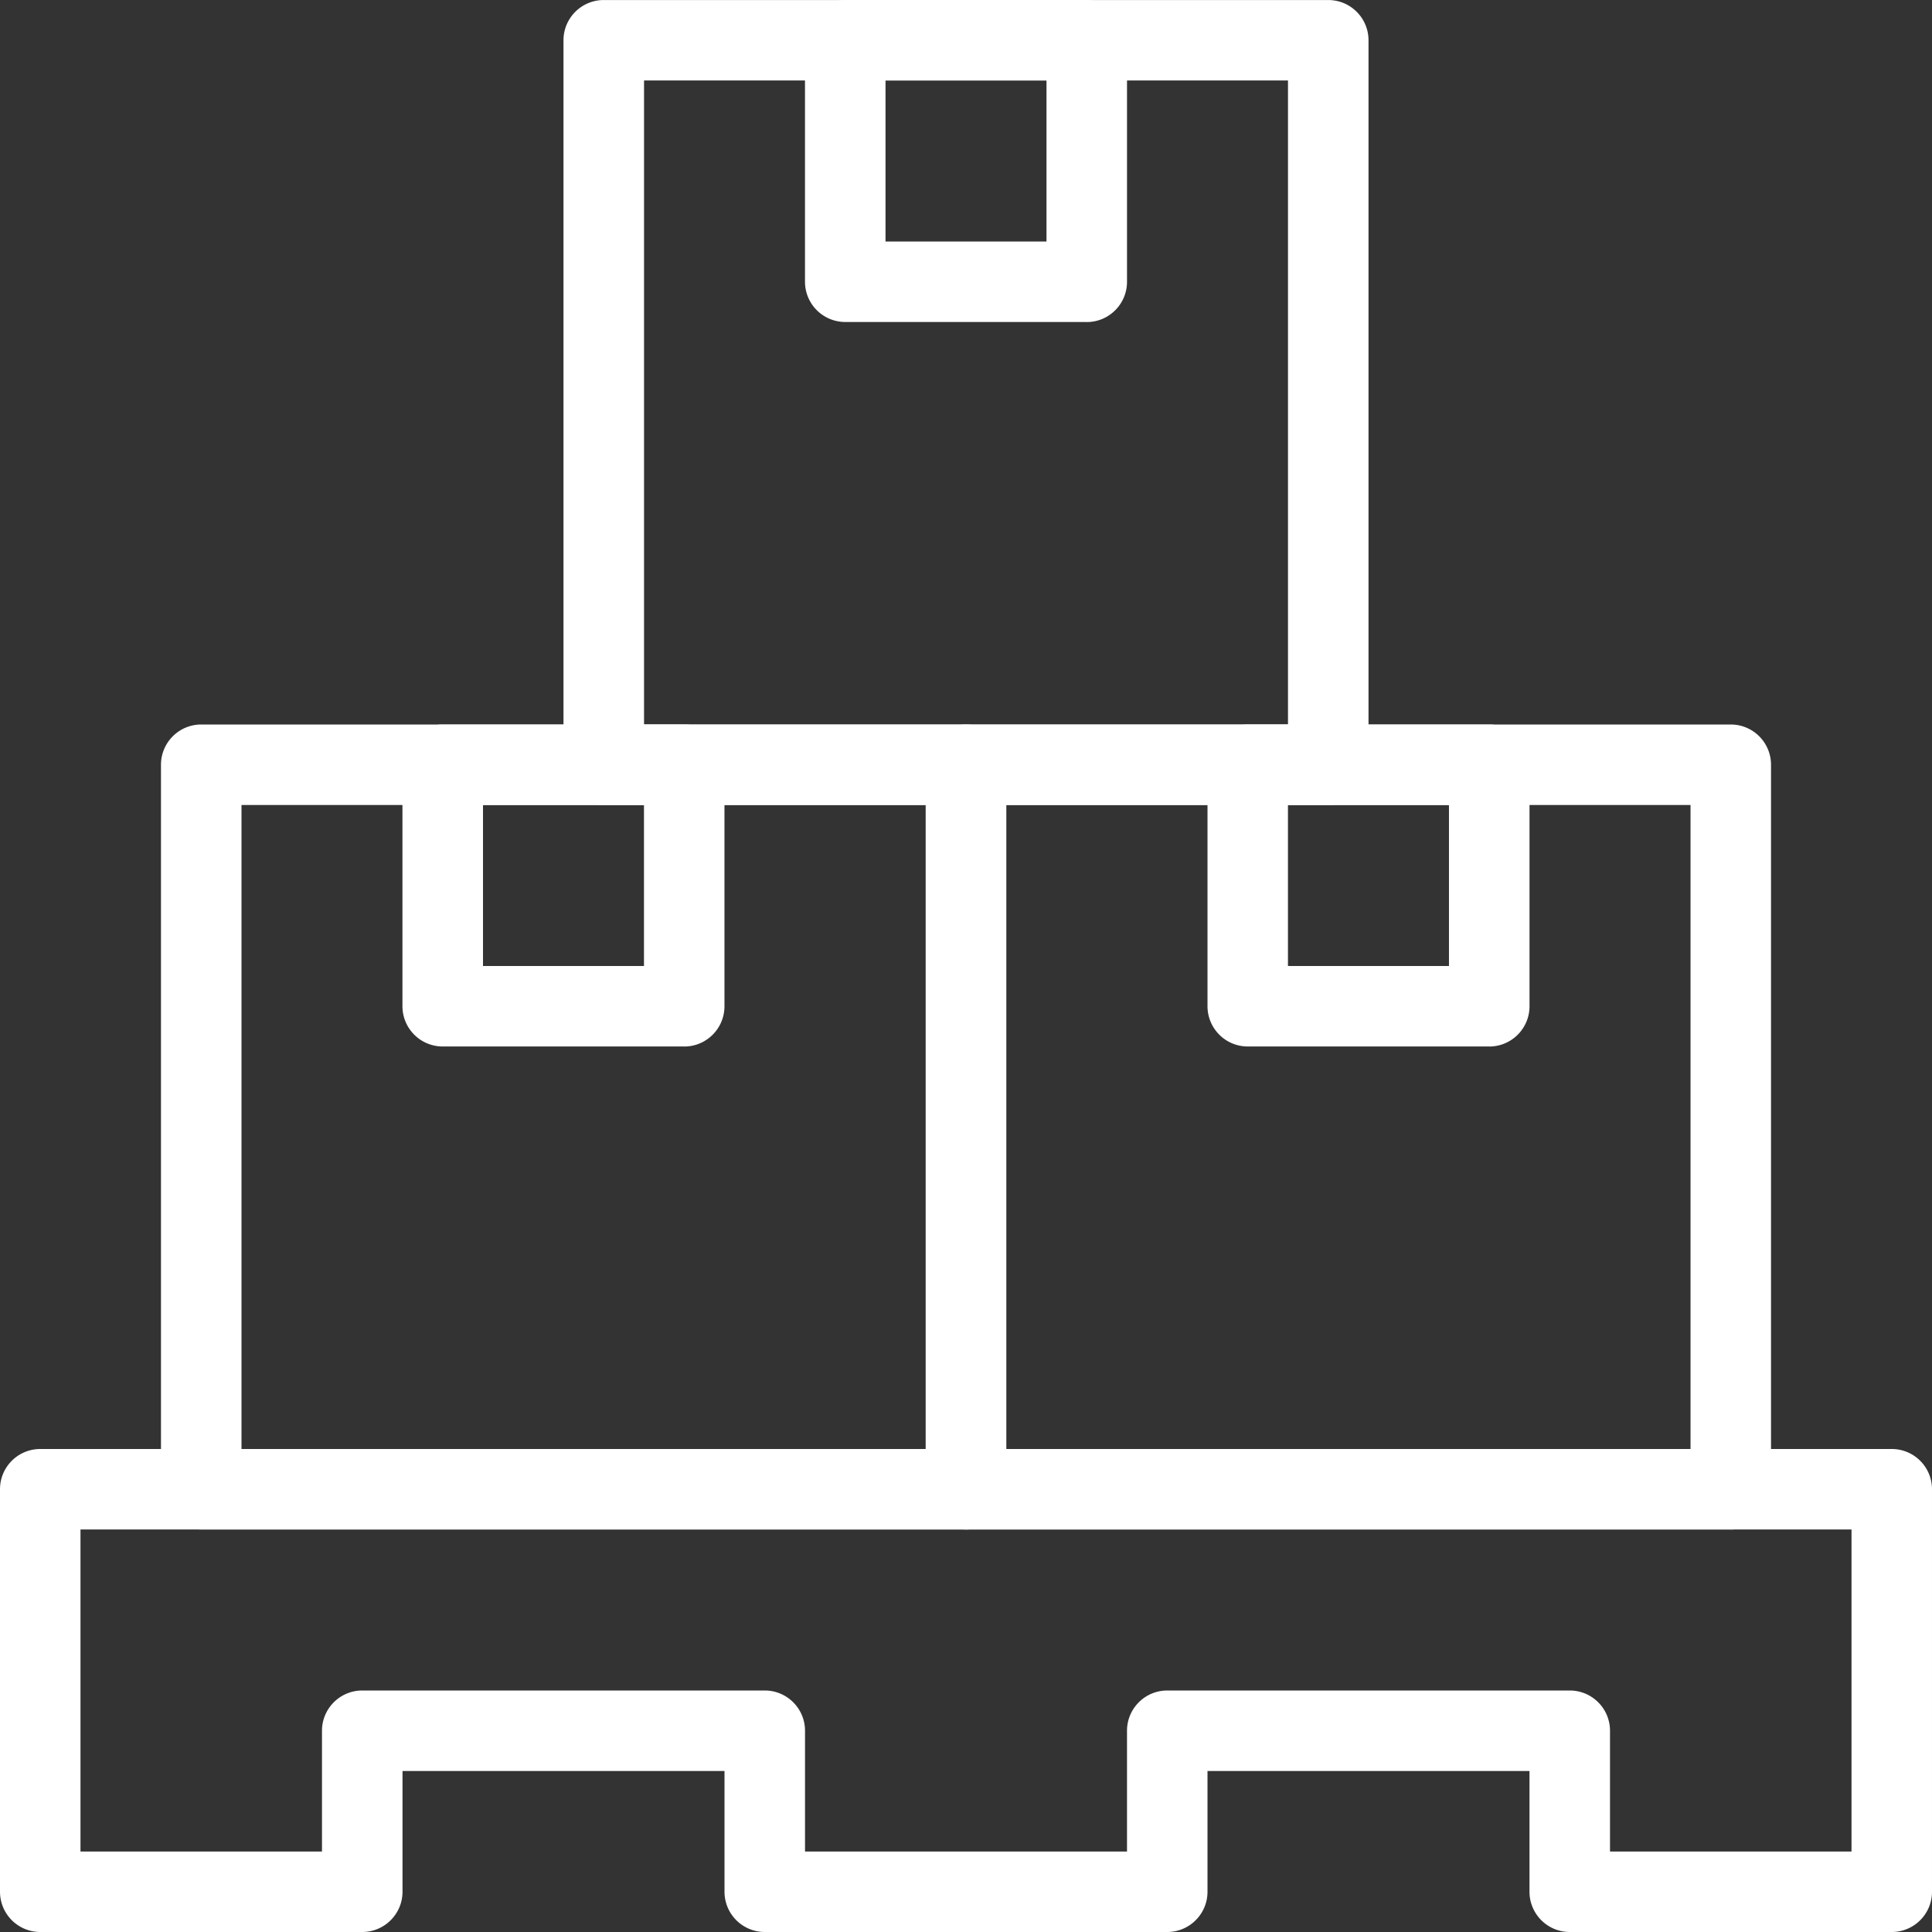 <svg width="59" height="59" fill="none" xmlns="http://www.w3.org/2000/svg"><rect width="100%" height="100%" fill="#333333" stroke="none"/><path d="M40.563 24.583H18.438a1.23 1.23 0 01-1.23-1.229V1.23c0-.678.551-1.229 1.23-1.229h22.125c.678 0 1.229.55 1.229 1.23v22.124c0 .679-.55 1.23-1.23 1.23zm-20.896-2.458h19.666V2.458H19.668v19.667z" fill="#fff"/><path d="M33.188 9.833h-7.375a1.23 1.23 0 01-1.23-1.229V1.23c0-.678.551-1.229 1.23-1.229h7.375c.678 0 1.229.55 1.229 1.23v7.374c0 .679-.55 1.23-1.23 1.23zm-6.146-2.458h4.916V2.458h-4.916v4.917zM29.5 46.708H6.146a1.23 1.23 0 01-1.23-1.229V23.354c0-.678.551-1.229 1.23-1.229H29.5c.678 0 1.229.55 1.229 1.23v22.124c0 .679-.55 1.23-1.23 1.23zM7.375 44.25H28.27V24.583H7.375V44.25z" fill="#fff"/><path d="M20.896 31.958H13.52a1.23 1.23 0 01-1.23-1.229v-7.375c0-.678.551-1.229 1.23-1.229h7.375c.678 0 1.229.55 1.229 1.23v7.374c0 .679-.55 1.23-1.23 1.23zM14.75 29.5h4.916v-4.917H14.75V29.5zM52.854 46.708H29.5a1.23 1.23 0 01-1.229-1.229V23.354c0-.678.55-1.229 1.23-1.229h23.353c.679 0 1.23.55 1.23 1.23v22.124c0 .679-.551 1.23-1.23 1.23zM30.73 44.25h20.896V24.583H30.73V44.25z" fill="#fff"/><path d="M45.48 31.958h-7.376a1.23 1.23 0 01-1.229-1.229v-7.375c0-.678.55-1.229 1.23-1.229h7.374c.679 0 1.23.55 1.23 1.23v7.374c0 .679-.551 1.23-1.23 1.23zM39.332 29.5h4.917v-4.917h-4.917V29.5zM57.77 59h-9.833a1.23 1.23 0 01-1.229-1.23v-3.687h-9.833v3.688c0 .678-.55 1.229-1.23 1.229h-12.29a1.23 1.23 0 01-1.23-1.23v-3.687h-9.833v3.688c0 .678-.551 1.229-1.23 1.229H1.23A1.23 1.23 0 010 57.77V45.48c0-.68.55-1.23 1.23-1.23h56.54c.68 0 1.23.55 1.23 1.23v12.29c0 .68-.55 1.23-1.23 1.23zm-8.603-2.458h7.375v-9.834H2.458v9.834h7.375v-3.688c0-.678.551-1.229 1.23-1.229h12.291c.679 0 1.23.55 1.23 1.23v3.687h9.833v-3.688c0-.678.55-1.229 1.229-1.229h12.291c.679 0 1.23.55 1.23 1.23v3.687z" fill="#fff"/></svg>
